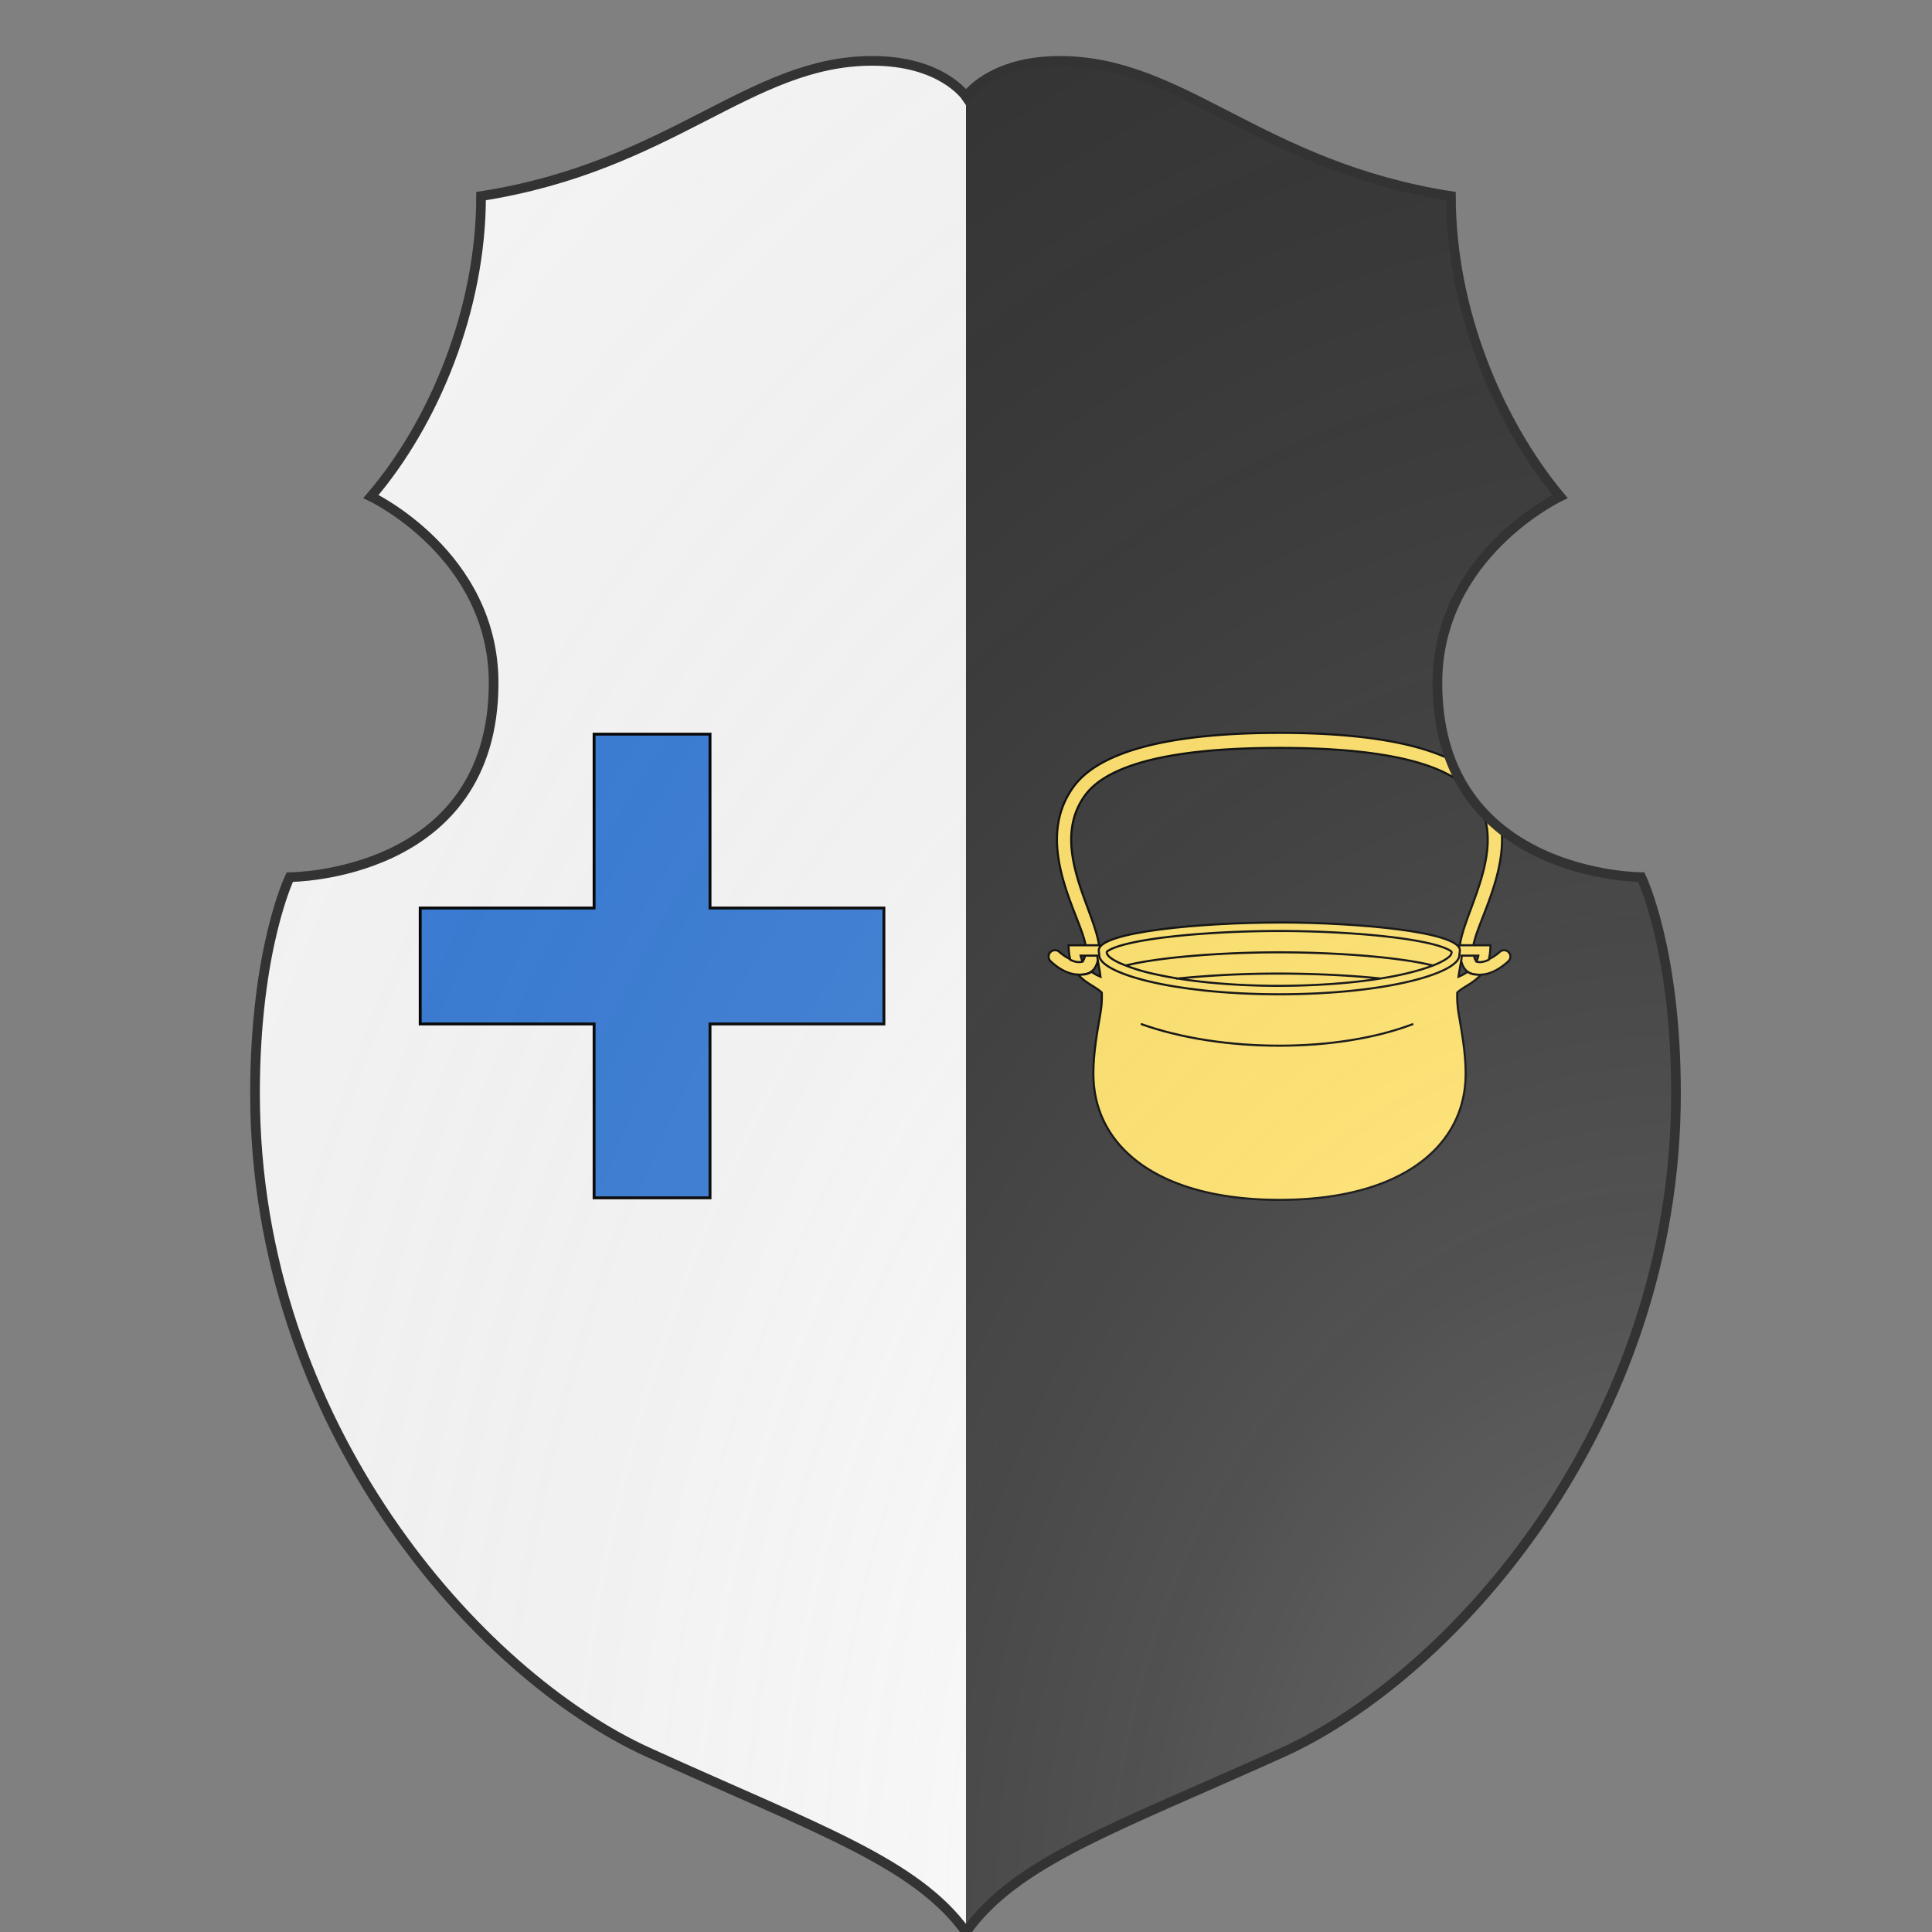 <svg id="coa793090410" width="500" height="500" viewBox="0 0 200 200" xmlns="http://www.w3.org/2000/svg" xmlns:x="http://www.w3.org/1999/xlink"><rect x="0" y="0" width="200" height="200" fill="#808080" stroke="none"/><defs><clipPath id="polish_coa793090410"><path d="m 90.3,6.3 c -12.7,0 -20.7,10.9 -40.5,14 0,11.8 -4.9,23.5 -11.4,31.1 0,0 12.7,6 12.7,19.3 C 51.1,90.8 30,90.8 30,90.8 c 0,0 -3.6,7.4 -3.6,22.4 0,34.3 23.1,60.2 40.7,68.2 17.6,8 27.7,11.4 32.9,18.6 5.2,-7.3 15.3,-10.7 32.8,-18.6 17.6,-8 40.7,-33.9 40.7,-68.2 0,-15 -3.6,-22.4 -3.6,-22.4 0,0 -21.1,0 -21.1,-20.1 0,-13.3 12.7,-19.3 12.7,-19.3 C 155.1,43.7 150.2,32.1 150.2,20.3 130.4,17.2 122.5,6.3 109.7,6.3 102.5,6.3 100,10 100,10 c 0,0 -2.5,-3.7 -9.7,-3.7 z"/></clipPath><clipPath id="divisionClip_coa793090410"><rect x="100" y="0" width="100" height="200"/></clipPath><g id="crossHummetty_coa793090410" stroke-width=".5"><path d="M90 60h20v30h30v20h-30v30H90v-30H60V90h30z"/></g><g id="pot_coa793090410" stroke-width=".36"><path d="M139.58 97.77h0a1.1 1.1 0 00-1.66-.2c-.87.75-2.2 1.67-3.6 1.67-.76 0-.78-.67-1-2.1 0-4.49 9.66-17.78 2.13-28.08-5.84-7.99-23.4-9.28-35.52-9.28h0c-12.13 0-29.69 1.29-35.53 9.28-7.53 10.3 2.13 23.59 2.13 28.07-.22 1.43-.24 2.11-1 2.11-1.4 0-2.73-.92-3.6-1.68a1.1 1.1 0 00-1.48 1.64c.96.89 2.74 2.3 5 2.3 2.56 0 3.12-1.55 3.4-4.1 0-5.99-8.98-17.72-2.54-26.76 5.13-7.2 22.03-8.27 33.6-8.27h0c11.58 0 28.47 1.08 33.6 8.27 6.46 9.04-2.53 20.77-2.53 26.75.28 2.56.83 4.12 3.4 4.12 2.25 0 4.03-1.42 5-2.3.43-.39.5-.99.2-1.44z"/><path d="M136.32 96.42h-5.38l-.1.66c-3-3.52-18.81-4.43-30.91-4.43s-27.91.9-30.92 4.43l-.1-.66h-5.38s-.02 1.24.3 2.5c0 0 .53.3 1.13.38.6.09 1-.07 1-.07a4.96 4.96 0 01-.35-1.02h2.9v.14c0 .57.31 1.83.53 3.5a7.8 7.8 0 01-1.54-.85s-.36.27-.96.4c-.6.14-1.36.1-1.36.1 1.45 1.59 3 2.04 4.08 3.1.03.93 0 1.9-.14 2.92-.31 2.28-1.6 7.99-1.25 12.63.84 11.48 11.59 20.2 32.06 20.2v-.01.01c20.45 0 31.2-8.72 32.05-20.2.35-4.64-.94-10.35-1.25-12.63-.13-1.01-.17-2-.14-2.93 1.09-1.04 2.64-1.49 4.08-3.08 0 0-.76.03-1.36-.1a2.9 2.9 0 01-.96-.4c-.42.3-.92.58-1.54.84.23-1.67.54-2.93.54-3.5 0-.05 0-.09-.02-.14h2.9s-.08.46-.35 1.02c0 0 .4.17 1 .07a3.8 3.8 0 001.15-.38c.31-1.27.29-2.5.29-2.5z"/><path d="M99.89 92.5c-13.44 0-31.15 1.6-31.15 4.8 0 .53.08.41.08.85 0 2.99 12.23 6.71 31.03 6.73h.08c18.8-.02 31.02-3.74 31.02-6.73 0-.44.09-.32.09-.86 0-3.2-17.71-4.8-31.15-4.8z"/><path d="m 76,110 c 14,5 34,5 47,0"/><path fill="none" d="M99.89 93.96c6.64 0 13.66.38 19.23 1.04 8.13.97 10.03 2.15 10.43 2.48.14.18.04.33-.08.61-.1.18-.6.71-2.03 1.38-1.5.7-3.6 1.36-6.1 1.93-5.77 1.3-13.38 2-21.43 2.02h-.07c-8.05 0-15.66-.72-21.43-2.02a31.4 31.4 0 01-6.1-1.93c-1.43-.66-1.93-1.2-2.03-1.38-.13-.22-.26-.47-.07-.61.39-.33 2.3-1.51 10.42-2.48 5.6-.66 12.62-1.04 19.26-1.04M73.47 99.9c1.56-.39 3.85-.82 7.19-1.22 5.57-.66 12.59-1.04 19.23-1.04m0 0c6.64 0 13.66.38 19.23 1.04 3.36.4 5.66.83 7.23 1.23m-44.31 2.28a176.9 176.9 0 0117.85-.88m0 0c5.98 0 12.25.3 17.5.85"/></g><radialGradient id="backlight" cx="100%" cy="100%" r="150%"><stop stop-color="#fff" stop-opacity=".3" offset="0"/><stop stop-color="#fff" stop-opacity=".15" offset=".25"/><stop stop-color="#000" stop-opacity="0" offset="1"/></radialGradient></defs><g clip-path="url(#polish_coa793090410)"><rect x="0" y="0" width="200" height="200" fill="#fafafa"/><g clip-path="url(#divisionClip_coa793090410)"><rect x="0" y="0" width="200" height="200" fill="#333333"/></g><g fill="#377cd7" stroke="#000"><use x:href="#crossHummetty_coa793090410" transform="translate(7.5 40) scale(0.6)"/></g><g fill="#ffe066" stroke="#000"><use x:href="#pot_coa793090410" transform="translate(72.5 40) scale(0.6)"/></g></g><path d="m 90.3,6.3 c -12.7,0 -20.7,10.9 -40.5,14 0,11.8 -4.9,23.5 -11.4,31.1 0,0 12.7,6 12.7,19.3 C 51.1,90.8 30,90.8 30,90.8 c 0,0 -3.6,7.4 -3.6,22.4 0,34.3 23.1,60.2 40.7,68.2 17.6,8 27.7,11.4 32.9,18.6 5.2,-7.3 15.3,-10.7 32.8,-18.6 17.6,-8 40.7,-33.9 40.7,-68.2 0,-15 -3.6,-22.4 -3.6,-22.4 0,0 -21.1,0 -21.1,-20.1 0,-13.3 12.7,-19.3 12.7,-19.3 C 155.1,43.7 150.2,32.1 150.2,20.3 130.4,17.2 122.5,6.3 109.7,6.3 102.5,6.3 100,10 100,10 c 0,0 -2.5,-3.7 -9.7,-3.7 z" fill="url(#backlight)" stroke="#333"/></svg>